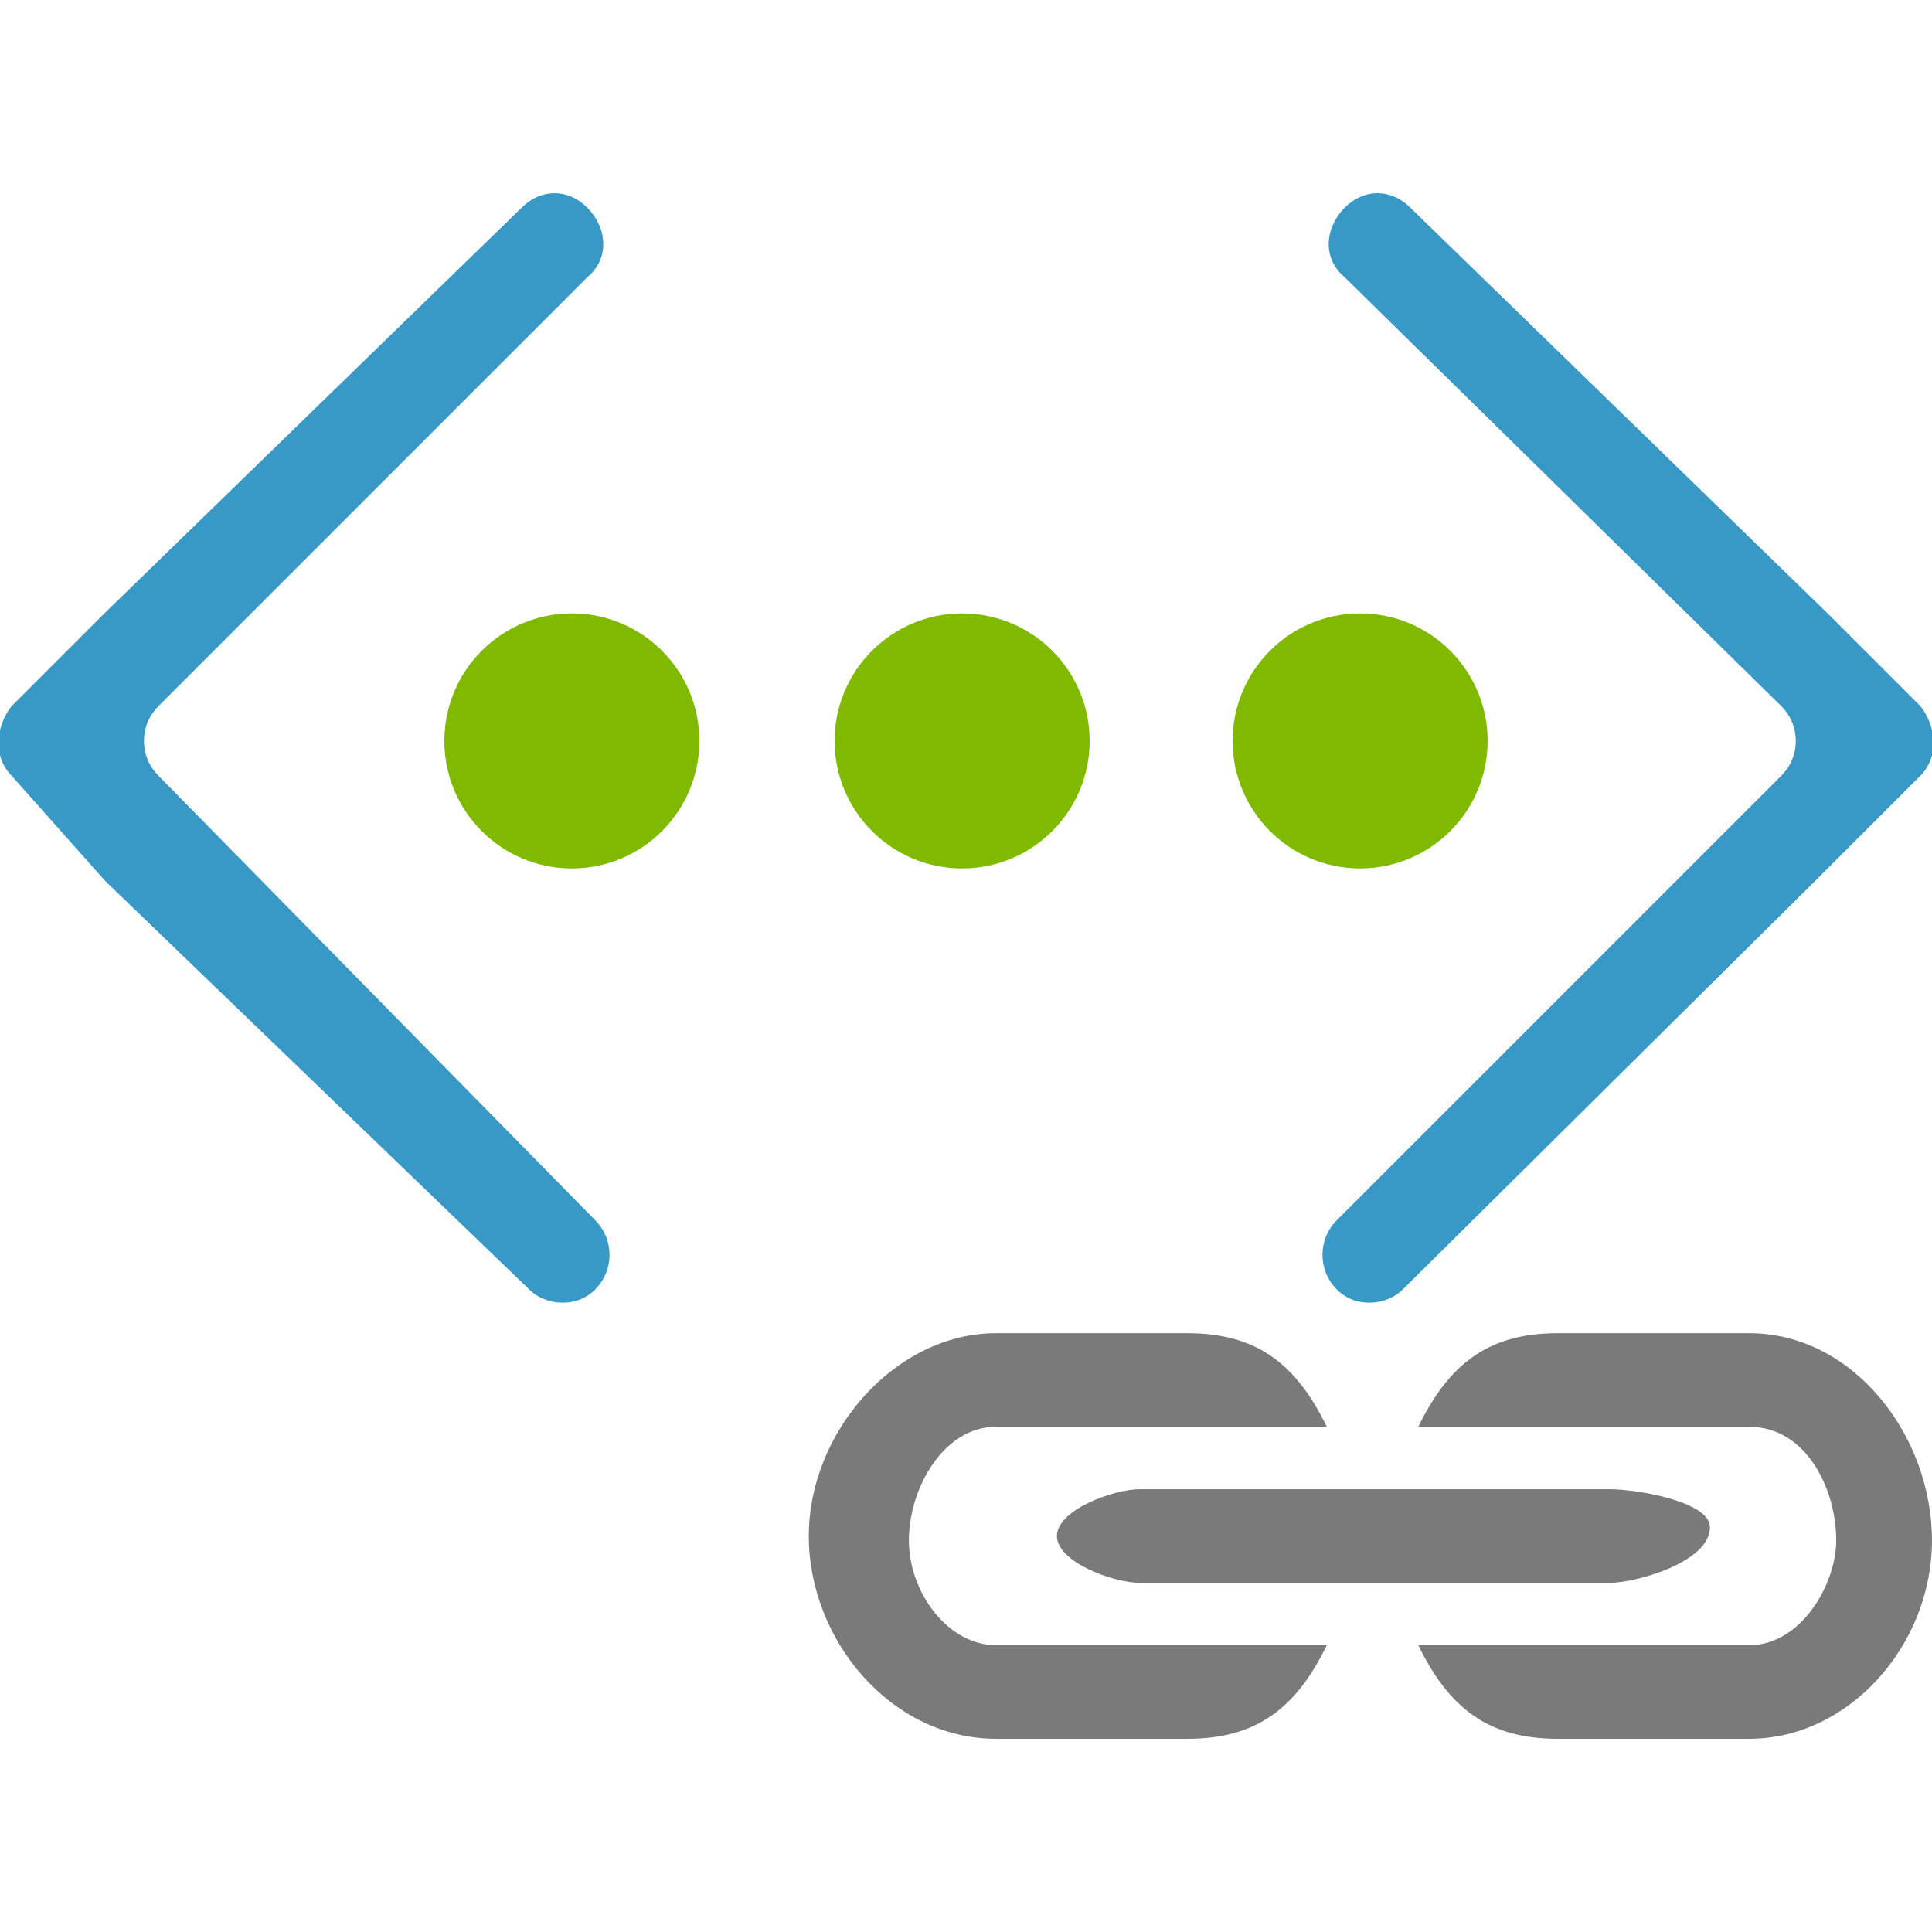 <svg xmlns="http://www.w3.org/2000/svg" width="50" height="50" class="fxs-portal-svg" data-type="1">
    <g class="msportalfx-svg-c04" fill="#7a7a7a">
        <path d="M25.776 34.503h4.957c1.803 0 2.817.807 3.605 2.422h-8.563c-1.352 0-2.253 1.587-2.253 2.939s1.014 2.713 2.253 2.713h8.563C33.55 44.193 32.536 45 30.734 45h-4.957c-2.704 0-4.845-2.544-4.845-5.248-.001-2.705 2.253-5.249 4.844-5.249zm19.492 2.422h-8.563c.789-1.615 1.803-2.422 3.605-2.422h4.957c2.704 0 4.732 2.657 4.732 5.361C50 42.568 47.859 45 45.268 45H40.31c-1.803 0-2.817-.807-3.605-2.422h8.563c1.352 0 2.253-1.587 2.253-2.713 0-1.353-.788-2.94-2.253-2.94z"/>
        <path d="M41.663 40.963H29.494c-.676 0-2.141-.535-2.141-1.211s1.465-1.211 2.141-1.211h12.168c.676 0 2.591.31 2.591.986.001.901-1.914 1.436-2.59 1.436z"/>
    </g>
    <path d="M49.7 20.075c.5-.5.4-1.3 0-1.8l-2.4-2.4-10.8-10.5c-.5-.5-1.2-.5-1.7 0s-.6 1.3 0 1.8l11.3 11.1c.5.5.5 1.3 0 1.8l-11.5 11.5c-.5.5-.5 1.3 0 1.8s1.3.4 1.7 0l10.7-10.6.1-.1zm-49.4 0c-.5-.5-.4-1.3 0-1.8l2.4-2.4 10.8-10.5c.5-.5 1.2-.5 1.7 0s.6 1.3 0 1.8l-11.1 11.1c-.5.5-.5 1.3 0 1.8l11.3 11.5c.5.5.5 1.3 0 1.8s-1.3.4-1.7 0l-10.9-10.5-.1-.1z" class="msportalfx-svg-c16" fill="#3999c6"/>
    <circle cx="35.2" cy="19.175" r="3.3" class="msportalfx-svg-c14" fill="#7fba00"/>
    <circle cx="24.9" cy="19.175" r="3.3" class="msportalfx-svg-c14" fill="#7fba00"/>
    <circle cx="14.8" cy="19.175" r="3.3" class="msportalfx-svg-c14" fill="#7fba00"/>
</svg>
